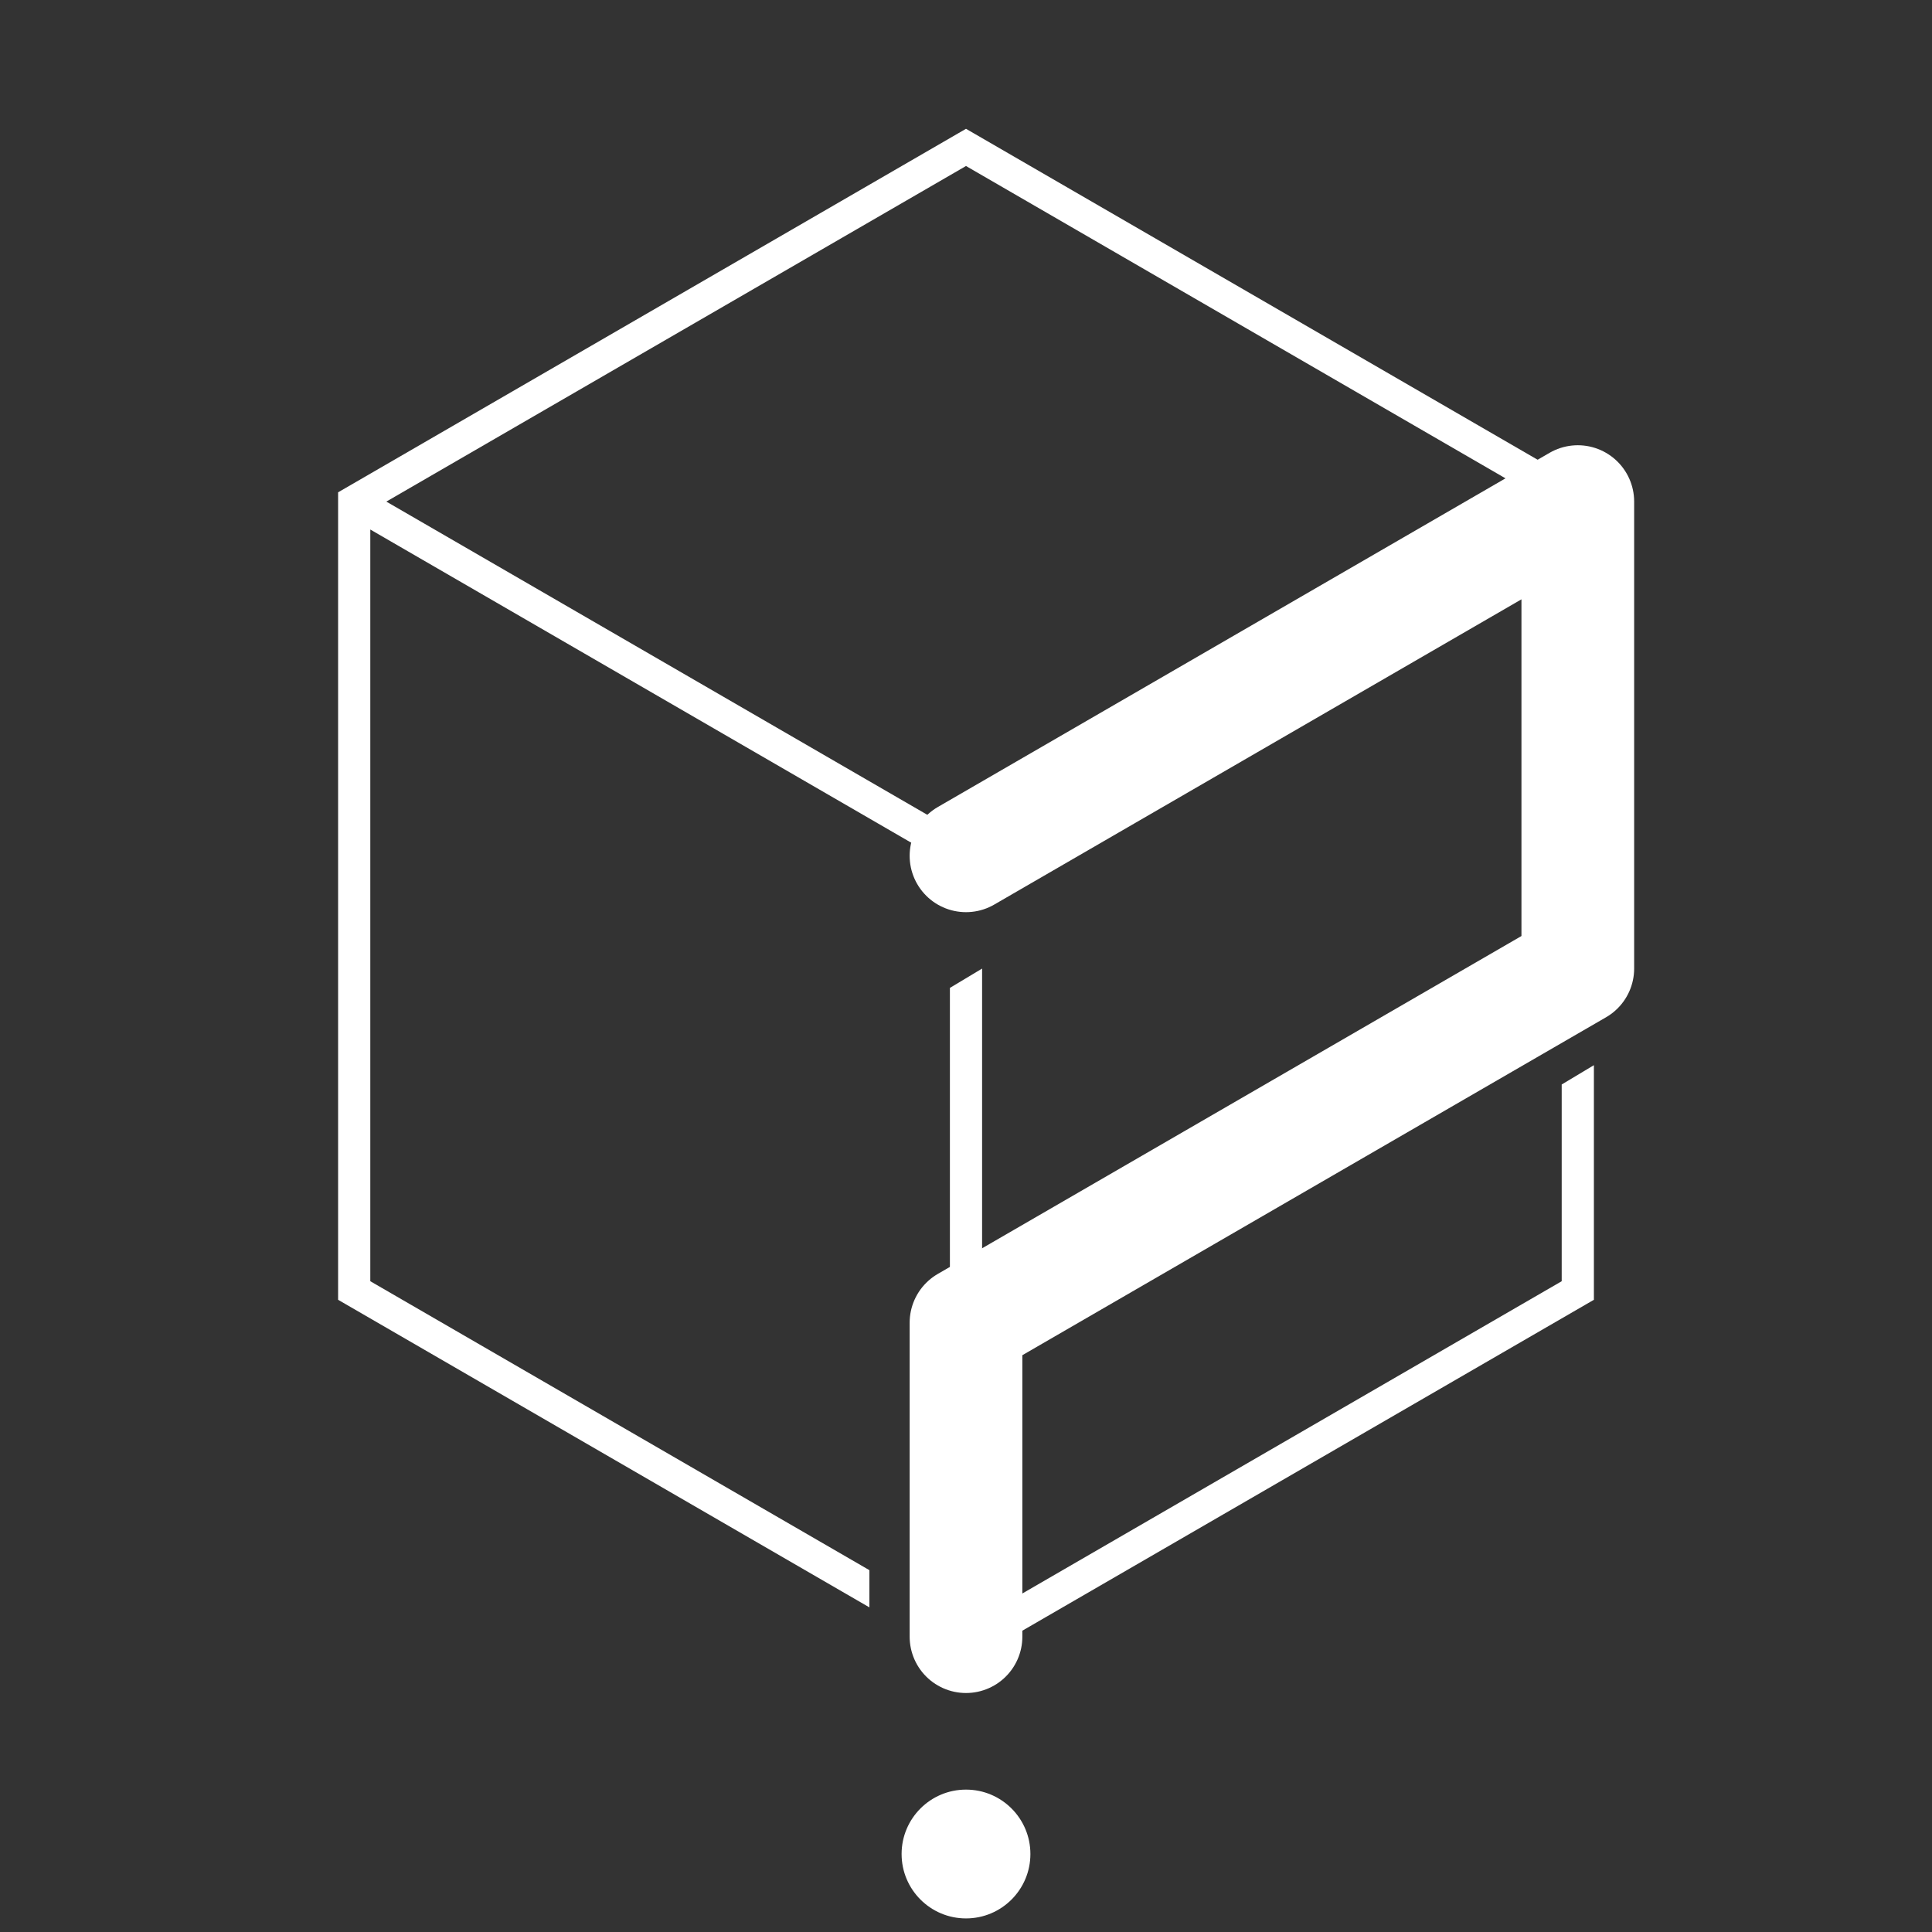 <svg width="120" height="120" viewBox="0 0 120 120" fill="none" xmlns="http://www.w3.org/2000/svg">
<rect x="0" y="0" width="120" height="120" fill="#333333" stroke="none"/>
<path d="M60 53.156L98 31.155V60.156L60 82.156V101.656" stroke="white" stroke-width="7" stroke-linecap="round" stroke-linejoin="round"/>
<circle cx="60" cy="115.156" r="4" fill="white"/>
<path fill-rule="evenodd" clip-rule="evenodd" d="M60.501 8.29L60 8L59.499 8.29L21.499 30.29L21 30.579V31.155V80.156V80.732L21.499 81.021L54 99.837V97.526L23 79.579V32.89L59 53.732V55.556L61 54.355V53.156V52.579L60.501 52.29L23.996 31.155L60 10.311L97.499 32.021L98.501 30.29L60.501 8.29ZM61 60.16L59 61.36V100.421L58.978 100.408L58.978 102.719L59.499 103.021L60 103.311L60.501 103.021L98.501 81.021L99 80.732V80.156V66.16L97 67.36V79.579L61 100.421V60.16ZM99 55.156V60.355L97 61.556V55.156H99Z" fill="white"/>
</svg>
